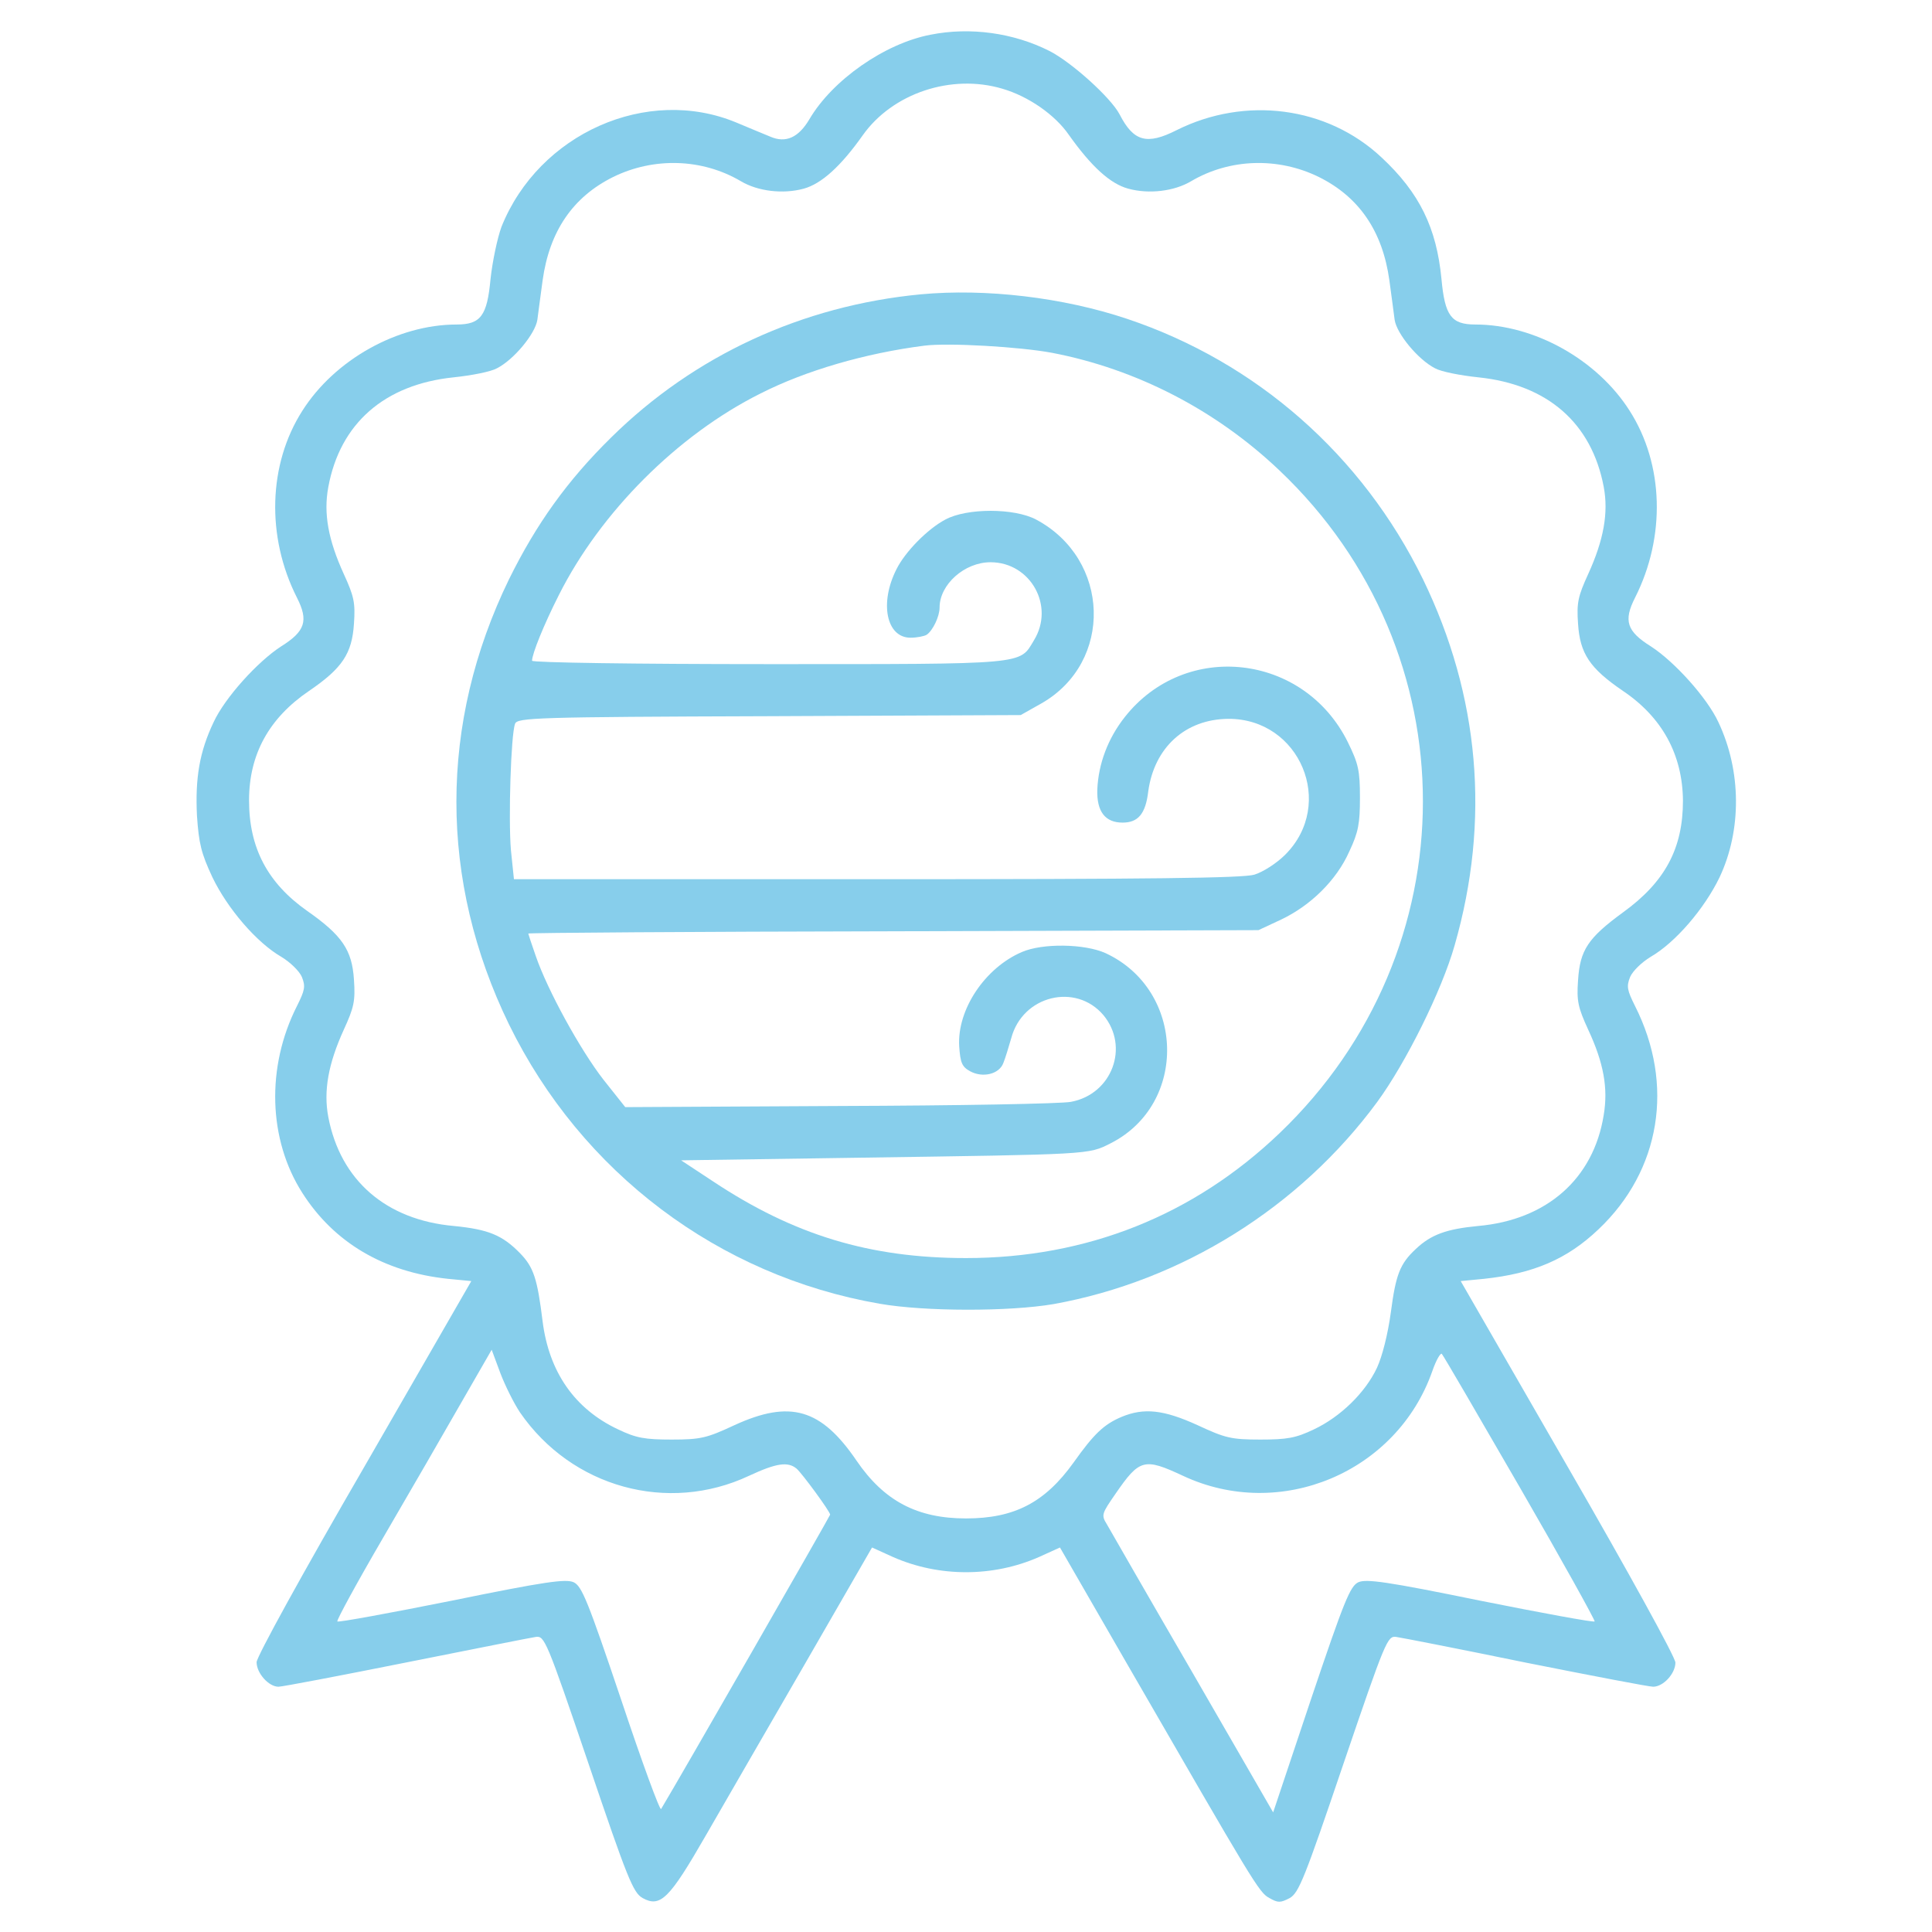 <?xml version="1.0" standalone="no"?>
<!DOCTYPE svg PUBLIC "-//W3C//DTD SVG 20010904//EN"
 "http://www.w3.org/TR/2001/REC-SVG-20010904/DTD/svg10.dtd">
<svg version="1.0" xmlns="http://www.w3.org/2000/svg"
 width="512pt" height="512pt" viewBox="0 0 512 512"
 preserveAspectRatio="xMidYMid meet">

<g transform="translate(0,512) scale(0.1,-0.1)"
fill="rgb(135, 206, 235)" stroke="none">
<path d="M2466 5028 c-121 -23 -260 -120 -321 -224 -29 -49 -63 -64 -104 -46
-14 6 -54 22 -89 37 -237 99 -524 -29 -623 -276 -11 -30 -24 -92 -29 -138 -9
-98 -26 -121 -90 -121 -156 0 -323 -93 -409 -229 -90 -141 -96 -333 -14 -495
31 -61 22 -89 -42 -129 -62 -40 -149 -136 -179 -201 -37 -78 -49 -147 -44
-248 5 -73 11 -99 41 -163 40 -83 117 -173 183 -211 23 -14 47 -37 54 -53 10
-25 8 -35 -13 -77 -82 -162 -76 -354 14 -495 84 -132 216 -210 386 -228 l62
-6 -284 -493 c-163 -281 -285 -503 -285 -517 0 -29 32 -65 58 -65 10 0 162 29
337 64 176 35 331 66 345 68 23 3 28 -7 140 -337 103 -304 118 -341 143 -355
47 -26 71 -2 167 165 48 83 166 288 264 457 l177 307 55 -25 c122 -54 266 -54
388 0 l55 25 177 -307 c338 -585 350 -607 378 -622 23 -13 29 -13 54 0 24 14
39 51 142 355 112 329 117 340 140 337 14 -2 168 -32 343 -68 176 -35 327 -64
338 -64 27 0 59 35 59 64 0 14 -125 241 -285 518 l-284 493 62 6 c131 14 220
52 303 131 165 156 202 384 97 592 -21 42 -23 52 -13 77 7 16 31 39 54 53 66
38 143 128 183 211 59 125 58 282 -3 411 -30 65 -117 161 -179 201 -64 40 -73
68 -42 129 82 162 76 354 -14 495 -86 136 -253 229 -409 229 -64 0 -81 23 -90
121 -13 135 -58 228 -159 322 -144 135 -361 163 -543 72 -79 -40 -114 -30
-151 42 -23 44 -127 138 -186 168 -95 48 -210 64 -315 43z m190 -143 c69 -20
140 -69 177 -123 59 -83 109 -129 157 -142 55 -15 122 -7 167 20 102 60 230
64 338 11 107 -53 169 -144 187 -274 5 -39 12 -87 14 -105 6 -37 62 -105 107
-128 16 -9 67 -19 115 -24 183 -19 300 -121 332 -290 13 -69 0 -141 -41 -231
-27 -59 -31 -76 -27 -132 5 -79 31 -118 119 -178 104 -70 158 -169 159 -291 0
-126 -47 -215 -159 -296 -93 -68 -114 -100 -119 -180 -4 -55 0 -72 27 -131 41
-88 53 -155 41 -226 -27 -169 -151 -278 -333 -294 -84 -8 -125 -23 -165 -61
-42 -39 -53 -68 -66 -167 -8 -59 -23 -118 -37 -148 -31 -66 -97 -130 -167
-163 -48 -23 -71 -27 -142 -27 -77 0 -93 4 -166 38 -90 41 -142 47 -202 22
-47 -20 -73 -45 -127 -121 -76 -106 -157 -148 -285 -148 -129 0 -217 46 -290
153 -94 138 -176 162 -324 94 -73 -34 -89 -38 -166 -38 -71 0 -94 4 -142 27
-115 54 -183 152 -200 286 -14 114 -24 144 -60 181 -47 48 -84 63 -175 72
-180 16 -301 121 -333 289 -13 69 0 141 41 231 27 59 31 76 27 133 -5 78 -31
117 -124 182 -105 74 -154 167 -154 293 0 122 53 218 159 290 88 60 114 99
119 178 4 56 0 73 -27 132 -41 90 -54 160 -41 230 31 169 149 272 332 291 48
5 99 15 115 24 45 23 101 91 107 128 2 18 9 66 14 105 18 130 80 221 187 274
108 53 236 49 338 -11 45 -27 112 -35 167 -20 47 13 98 59 156 141 79 112 235
164 370 124z m-1278 -3508 c137 -199 392 -269 607 -168 73 34 103 38 126 19
15 -13 89 -114 89 -122 0 -3 -402 -704 -448 -780 -3 -6 -51 125 -106 290 -88
261 -104 301 -126 311 -21 9 -74 2 -323 -49 -165 -33 -301 -58 -303 -55 -3 2
52 103 122 223 70 120 163 281 207 358 l80 139 23 -62 c13 -34 36 -80 52 -104z
m2651 -201 c111 -192 199 -351 197 -353 -2 -3 -138 22 -303 55 -249 51 -302
58 -323 49 -22 -10 -38 -50 -126 -311 l-100 -299 -213 369 c-118 203 -220 381
-228 395 -15 24 -13 28 23 80 64 93 76 96 179 48 258 -121 567 9 661 278 10
29 22 49 25 45 4 -4 97 -164 208 -356z"/>
<path d="M2440 4340 c-314 -30 -600 -162 -820 -379 -117 -115 -199 -230 -271
-376 -186 -382 -186 -798 0 -1180 192 -392 555 -666 982 -740 120 -21 344 -21
461 -1 339 61 652 256 858 536 76 104 171 295 205 415 95 331 66 661 -84 970
-161 329 -441 575 -784 690 -170 57 -375 81 -547 65z m348 -155 c224 -43 435
-152 603 -312 507 -481 506 -1272 0 -1756 -228 -218 -511 -331 -831 -331 -255
0 -456 61 -670 203 l-85 56 475 7 c612 9 604 8 663 38 206 104 198 406 -13
504 -55 25 -167 27 -222 3 -98 -42 -172 -153 -166 -250 3 -43 7 -54 29 -66 33
-18 77 -8 88 22 5 12 14 42 21 66 30 113 171 147 244 61 70 -84 23 -210 -86
-230 -24 -5 -299 -10 -612 -11 l-569 -3 -58 73 c-62 80 -148 237 -179 327 -11
31 -20 59 -20 60 0 2 435 5 968 6 l967 3 60 28 c78 37 147 104 181 181 24 51
28 74 28 142 0 72 -4 90 -32 147 -116 235 -430 271 -591 67 -45 -57 -70 -124
-73 -192 -2 -59 21 -88 67 -88 41 0 61 23 68 83 16 116 98 191 212 192 190 1
285 -226 151 -360 -23 -23 -59 -46 -82 -53 -31 -9 -271 -12 -1002 -12 l-960 0
-8 77 c-7 83 0 307 11 335 6 16 54 18 673 20 l667 3 55 31 c191 109 183 382
-14 487 -58 31 -184 31 -241 0 -47 -25 -106 -85 -129 -131 -46 -90 -27 -182
37 -182 17 0 37 4 43 8 16 11 34 48 34 72 0 61 66 120 135 120 106 0 171 -116
115 -207 -39 -65 -14 -63 -705 -63 -350 0 -625 4 -625 9 0 18 31 95 71 174
110 219 314 424 534 534 120 61 278 107 435 127 63 8 253 -3 338 -19z"/>
</g>
</svg>
